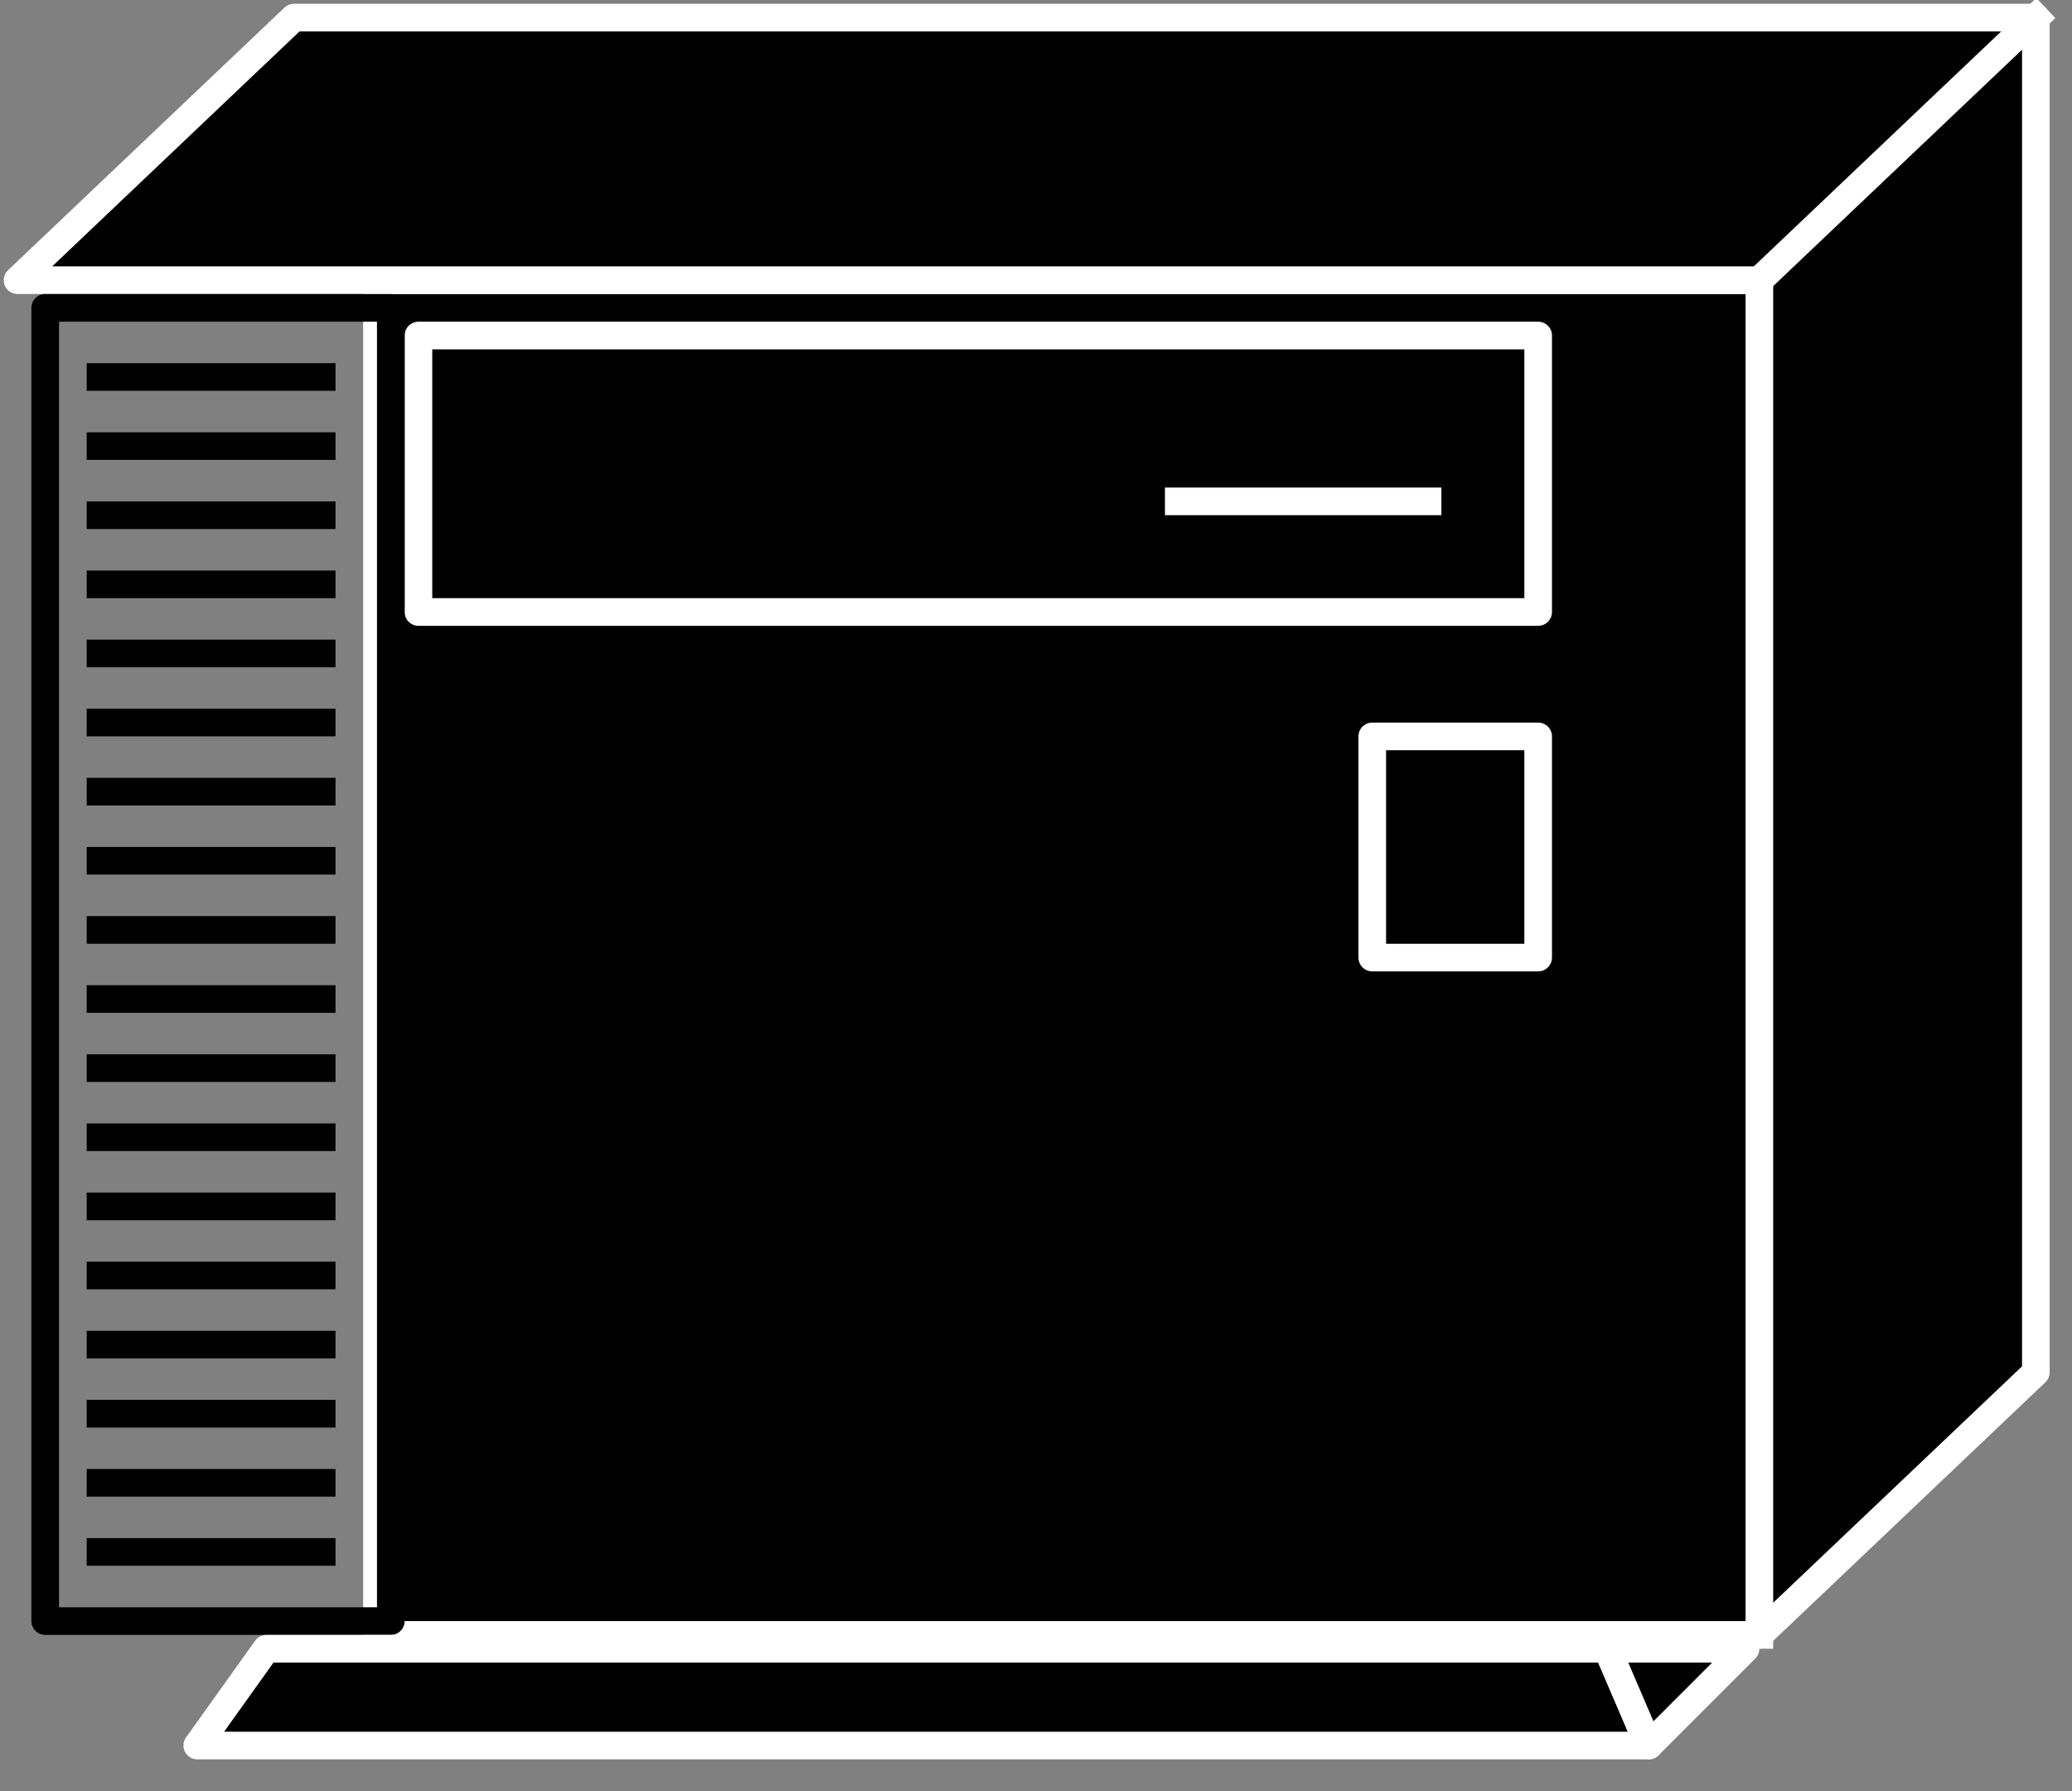 <svg xmlns="http://www.w3.org/2000/svg" xmlns:xlink="http://www.w3.org/1999/xlink" viewBox="0 0 59 51" fill="#fff" fill-rule="evenodd" stroke="#000" stroke-linecap="round" stroke-linejoin="round"><rect x="0" y="0" width="59" height="51" fill="#808080" stroke="none"/><style><![CDATA[.B{stroke-width:.787}.C{stroke-linecap:square}.D{stroke-linejoin:miter}]]></style><use xlink:href="#A" x=".5" y=".5"/><symbol id="A" overflow="visible"><path d="M49.597 7.479H10.234v38.576h39.363z" stroke="none" fill="#000"/><g stroke="#fff" class="B D"><path d="M49.597 7.479H10.234v38.576h39.363" fill="none" class="C"/><path d="M49.598 46.055l7.873-7.479V0H7.873L0 7.479h49.598v38.576z" fill="#000"/></g><path d="M49.598 7.479L57.471 0z" stroke="none" fill="#000"/><g class="D"><g fill="none" class="B"><path d="M49.597 7.479L57.47 0M33.065 13.777h7.085m3.149 3.149V9.054H11.415v7.873h31.884zm0 9.841v-6.298h-4.724v6.298h4.724z" stroke="#fff" class="C"/><path d="M.787 45.661V8.266h9.841v37.395H.787z"/><path d="M2.362 10.235H8.66m-6.298 1.968H8.66m-6.298 1.968H8.66m-6.298 1.968H8.66m-6.298 1.968H8.66m-6.298 1.968H8.66m-6.298 1.968H8.66m-6.298 1.968H8.66M2.362 25.98H8.66m-6.298 1.968H8.66m-6.298 1.968H8.66m-6.298 1.968H8.66m-6.298 1.968H8.66m-6.298 1.968H8.66m-6.298 1.968H8.66m-6.298 1.968H8.66m-6.298 1.968H8.66m-6.298 1.968H8.66" class="C"/></g><g fill="#000" stroke="#fff"><path d="M7.085 46.449l-1.968 2.755h41.332l-1.181-2.755H7.085z" class="B"/><path d="M46.449 49.204l2.755-2.755h-3.936l1.181 2.755z" class="B"/></g></g></symbol></svg>